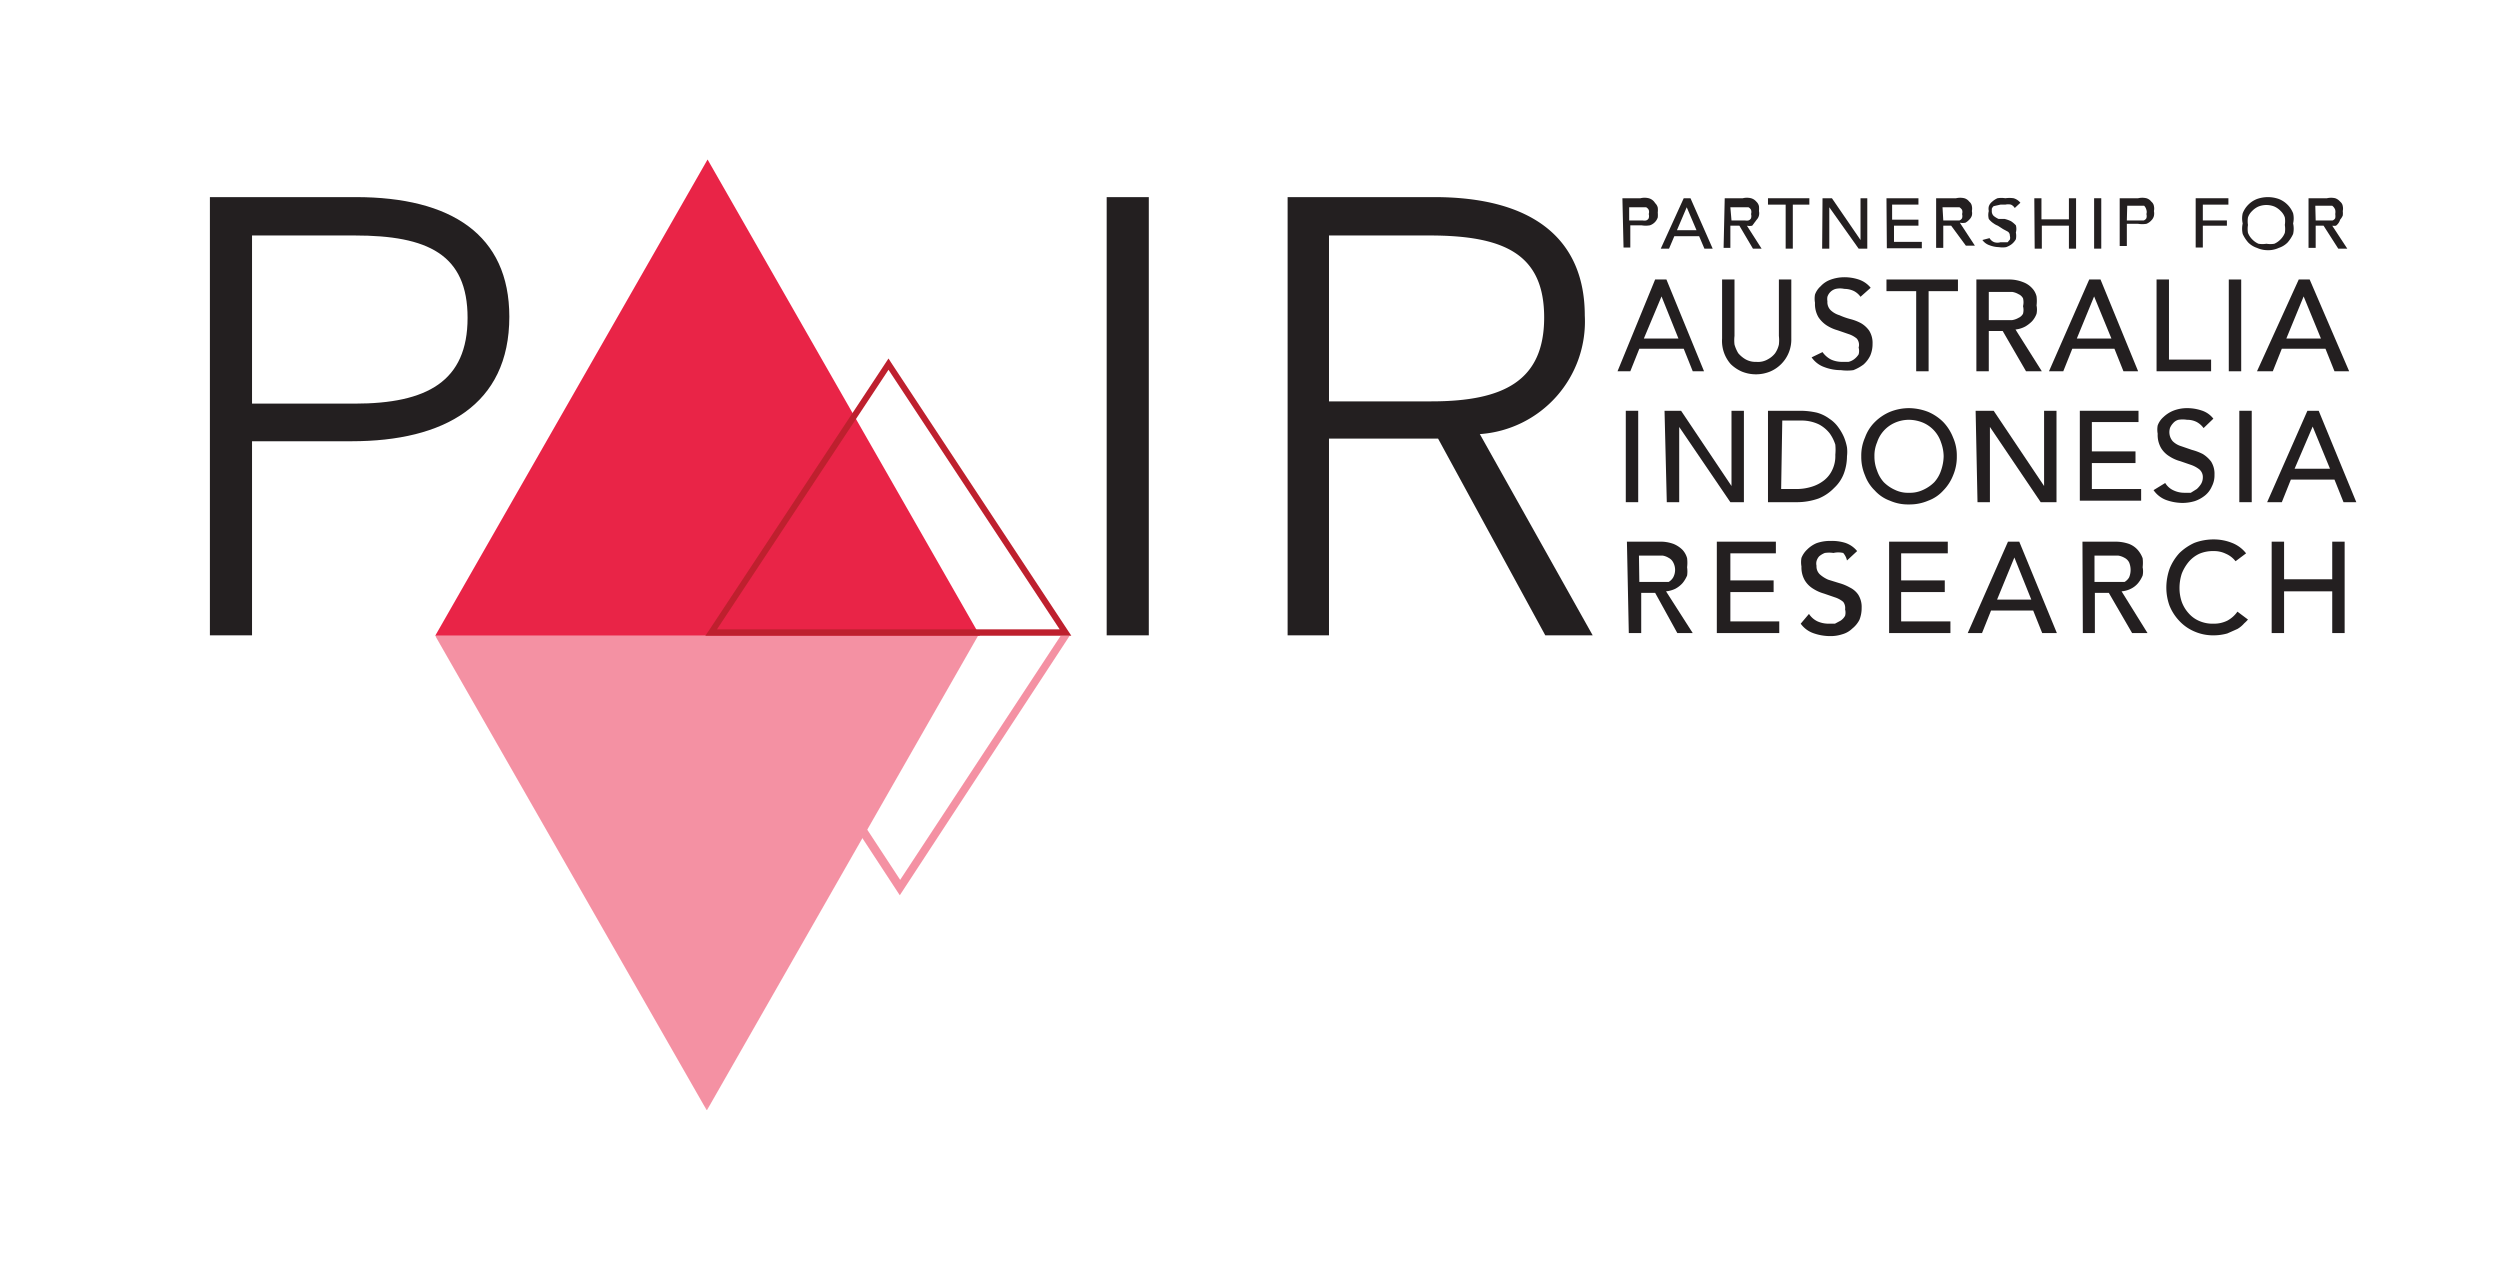 <svg id="Layer_1" data-name="Layer 1" xmlns="http://www.w3.org/2000/svg" xmlns:xlink="http://www.w3.org/1999/xlink" viewBox="0 0 66.46 34.08"><defs><style>.cls-1{fill:url(#linear-gradient);filter:url(#luminosity-noclip);}.cls-2{fill:none;}.cls-3{clip-path:url(#clip-path);}.cls-4{clip-path:url(#clip-path-2);}.cls-5{clip-path:url(#clip-path-3);}.cls-6{opacity:0.5;}.cls-7{clip-path:url(#clip-path-4);}.cls-8{mask:url(#mask);}.cls-9{fill:#e92447;}.cls-10{fill:#be202e;}.cls-11{fill:#231f20;}</style><linearGradient id="linear-gradient" x1="-192.56" y1="-567.38" x2="-192.2" y2="-567.38" gradientTransform="matrix(0, 35.83, 35.83, 0, 20348.42, 6915.21)" gradientUnits="userSpaceOnUse"><stop offset="0" stop-color="#fff"/><stop offset="0.06" stop-color="#dadada"/><stop offset="0.16" stop-color="#a7a7a7"/><stop offset="0.26" stop-color="#7b7b7b"/><stop offset="0.37" stop-color="#555"/><stop offset="0.48" stop-color="#363636"/><stop offset="0.59" stop-color="#1e1e1e"/><stop offset="0.71" stop-color="#0d0d0d"/><stop offset="0.84" stop-color="#030303"/><stop offset="1"/></linearGradient><clipPath id="clip-path"><rect class="cls-2" x="11.57" y="16.9" width="20.83" height="12.98"/></clipPath><clipPath id="clip-path-2"><rect class="cls-2" x="11.38" y="3.58" width="21.09" height="25.94"/></clipPath><clipPath id="clip-path-3"><rect class="cls-2" x="11.38" y="3.58" width="21.09" height="25.94"/></clipPath><clipPath id="clip-path-4"><rect class="cls-2" x="5.6" y="11.87" width="31.9" height="18.01"/></clipPath><filter id="luminosity-noclip" x="5.6" y="11.87" width="31.9" height="18.01" filterUnits="userSpaceOnUse" color-interpolation-filters="sRGB"><feFlood flood-color="#fff" result="bg"/><feBlend in="SourceGraphic" in2="bg"/></filter><mask id="mask" x="5.6" y="11.87" width="31.9" height="18.01" maskUnits="userSpaceOnUse"><rect class="cls-1" x="5.6" y="11.87" width="31.9" height="18.01"/></mask></defs><title>pair-logo-p</title><g class="cls-3"><g class="cls-4"><g class="cls-5"><g class="cls-6"><g class="cls-7"><g class="cls-8"><g class="cls-7"><polygon class="cls-9" points="18.79 29.52 11.38 16.57 26.19 16.57 18.79 29.52"/><path class="cls-9" d="M19.62,16.82h8.63l-4.32,6.57Zm9-.2h-9.4l4.7,7.18Z"/></g></g></g></g></g></g></g><polygon class="cls-9" points="18.81 4.24 11.57 16.9 26.05 16.9 18.81 4.24"/><path class="cls-10" d="M28.48,16.9H18.75l.09-.13,4.78-7.24.07.11Zm-9.42-.17h9.11l-4.55-6.9Z"/><path class="cls-11" d="M5.58,5.24H9.46c2.53,0,4.08,1,4.08,3.18,0,2.35-1.74,3.31-4.19,3.31H6.7v5.16H5.58Zm3.85,5.49c1.92,0,3-.59,3-2.28s-1.06-2.19-3-2.19H6.7v4.47Z"/><path class="cls-11" d="M29.42,5.24h1.12V16.89H29.42Z"/><path class="cls-11" d="M34.23,5.24h3.9c2.6,0,4,1.1,4,3.15a3,3,0,0,1-2.79,3.15l3,5.35H41.08l-2.85-5.23h-2.9v5.23h-1.1Zm3.82,5.43c1.93,0,3-.55,3-2.23S40,6.26,38,6.26H35.33v4.41Z"/><path class="cls-11" d="M43.13,5.27h.48a.46.46,0,0,1,.22,0A.28.28,0,0,1,44,5.4a.24.24,0,0,1,.07.12.59.59,0,0,1,0,.13.69.69,0,0,1,0,.13.33.33,0,0,1-.21.21.65.65,0,0,1-.22,0h-.3v.59h-.18Zm.18.59h.36a.19.19,0,0,0,.09,0,.11.11,0,0,0,.07-.06.2.2,0,0,0,0-.11.18.18,0,0,0,0-.11.16.16,0,0,0-.07-.07l-.09,0h-.36Z"/><path class="cls-11" d="M44.76,5.27h.18l.59,1.34h-.22l-.14-.33h-.66l-.14.33h-.22Zm.34.85-.26-.61h0l-.26.61Z"/><path class="cls-11" d="M45.85,5.27h.48a.46.46,0,0,1,.22,0,.28.28,0,0,1,.14.09.24.24,0,0,1,.07.12.59.59,0,0,1,0,.13.27.27,0,0,1,0,.12.24.24,0,0,1-.06.11L46.58,6a.33.33,0,0,1-.14,0l.39.61H46.6L46.24,6H46v.59h-.18Zm.18.59h.36a.19.19,0,0,0,.09,0,.11.11,0,0,0,.07-.06.2.2,0,0,0,0-.11.18.18,0,0,0,0-.11.16.16,0,0,0-.07-.07l-.09,0H46Z"/><path class="cls-11" d="M47.47,5.44H47V5.27H48.1v.17h-.44V6.61h-.19Z"/><path class="cls-11" d="M48.45,5.27h.25l.76,1.11h0V5.27h.18V6.61h-.23l-.78-1.1h0v1.1h-.19Z"/><path class="cls-11" d="M50.15,5.27H51v.17h-.7v.4H51V6h-.65v.43h.74v.17h-.93Z"/><path class="cls-11" d="M51.47,5.27H52a.48.48,0,0,1,.22,0,.25.25,0,0,1,.13.09.19.19,0,0,1,.07.12.31.31,0,0,1,0,.13.27.27,0,0,1,0,.12.26.26,0,0,1-.07.11.39.39,0,0,1-.1.08.37.37,0,0,1-.15,0l.4.61h-.24L51.87,6h-.21v.59h-.19Zm.19.59H52l.09,0a.13.13,0,0,0,.07-.06.2.2,0,0,0,0-.11.18.18,0,0,0,0-.11.23.23,0,0,0-.07-.07l-.09,0h-.36Z"/><path class="cls-11" d="M52.89,6.33a.24.24,0,0,0,.13.11.29.29,0,0,0,.16,0l.09,0,.1,0,.06-.07a.17.17,0,0,0,0-.1.13.13,0,0,0-.05-.11l-.13-.07L53.11,6A.46.46,0,0,1,53,5.94a.49.49,0,0,1-.13-.12.41.41,0,0,1,0-.21.27.27,0,0,1,0-.12.25.25,0,0,1,.08-.12.56.56,0,0,1,.15-.1.66.66,0,0,1,.21,0,.78.78,0,0,1,.22,0,.36.36,0,0,1,.18.12l-.15.14a.22.22,0,0,0-.1-.09.33.33,0,0,0-.15,0l-.13,0L53,5.48a.18.18,0,0,0-.05.07s0,0,0,.06a.17.17,0,0,0,.05.13.57.57,0,0,0,.13.08l.16,0a.85.85,0,0,1,.17.06.69.69,0,0,1,.13.11.36.36,0,0,1,0,.19.48.48,0,0,1,0,.18.45.45,0,0,1-.11.13.53.53,0,0,1-.15.08.58.58,0,0,1-.19,0,.74.74,0,0,1-.25-.05.38.38,0,0,1-.19-.14Z"/><path class="cls-11" d="M54.08,5.27h.19v.56H55V5.27h.19V6.61H55V6h-.72v.61h-.19Z"/><path class="cls-11" d="M55.67,5.27h.19V6.61h-.19Z"/><path class="cls-11" d="M56.35,5.27h.49a.48.48,0,0,1,.22,0,.25.25,0,0,1,.13.09.19.19,0,0,1,.07.12.3.3,0,0,1,0,.13.32.32,0,0,1,0,.13.25.25,0,0,1-.07.12.33.33,0,0,1-.13.09.69.69,0,0,1-.22,0h-.3v.59h-.19Zm.19.59h.35l.1,0a.13.13,0,0,0,.07-.06.2.2,0,0,0,0-.11.18.18,0,0,0,0-.11A.23.23,0,0,0,57,5.47l-.1,0h-.35Z"/><path class="cls-11" d="M58.37,5.27h.87v.17h-.68v.42h.64V6h-.64v.58h-.19Z"/><path class="cls-11" d="M60.25,6.65A.68.68,0,0,1,60,6.59a.59.59,0,0,1-.23-.14.91.91,0,0,1-.15-.23.64.64,0,0,1,0-.28.59.59,0,0,1,0-.27A.67.67,0,0,1,60,5.29a.87.87,0,0,1,.58,0,.67.67,0,0,1,.38.38.59.59,0,0,1,0,.27.64.64,0,0,1,0,.28.91.91,0,0,1-.15.23.59.59,0,0,1-.23.14A.68.68,0,0,1,60.25,6.65Zm0-.17a.65.65,0,0,0,.21,0,.52.52,0,0,0,.17-.12.5.5,0,0,0,.11-.17.66.66,0,0,0,0-.21.64.64,0,0,0,0-.2.42.42,0,0,0-.11-.17.52.52,0,0,0-.17-.12.57.57,0,0,0-.42,0,.52.52,0,0,0-.17.12.42.42,0,0,0-.11.17.64.64,0,0,0,0,.2.66.66,0,0,0,0,.21.5.5,0,0,0,.11.17.52.52,0,0,0,.17.12A.65.65,0,0,0,60.25,6.48Z"/><path class="cls-11" d="M61.37,5.27h.49a.48.48,0,0,1,.22,0,.3.3,0,0,1,.13.09.19.19,0,0,1,.07.12.3.3,0,0,1,0,.13.5.5,0,0,1,0,.12.41.41,0,0,1-.07.11A.31.31,0,0,1,62.1,6,.33.33,0,0,1,62,6l.4.61h-.24L61.77,6h-.21v.59h-.19Zm.19.59h.35l.1,0a.13.13,0,0,0,.07-.06.36.36,0,0,0,0-.11.31.31,0,0,0,0-.11A.23.23,0,0,0,62,5.47l-.1,0h-.35Z"/><path class="cls-11" d="M44,7.43h.3l1,2.44H45l-.24-.6H43.58l-.24.6H43ZM44.62,9l-.45-1.12h0L43.7,9Z"/><path class="cls-11" d="M46.11,7.43v1.5a1,1,0,0,0,0,.23.94.94,0,0,0,.1.23.74.74,0,0,0,.19.16.54.54,0,0,0,.29.07A.52.52,0,0,0,47,9.55a.6.6,0,0,0,.19-.16.67.67,0,0,0,.1-.23,1,1,0,0,0,0-.23V7.43h.33V9a.92.92,0,0,1-.07.38.92.92,0,0,1-.5.5,1,1,0,0,1-.74,0,1,1,0,0,1-.3-.2A.93.93,0,0,1,45.78,9V7.43Z"/><path class="cls-11" d="M48.45,9.36a.63.63,0,0,0,.23.2.72.72,0,0,0,.29.06l.17,0a.41.41,0,0,0,.15-.07.49.49,0,0,0,.12-.13.34.34,0,0,0,0-.18A.26.26,0,0,0,49.36,9a.66.66,0,0,0-.22-.12l-.29-.1a1.08,1.08,0,0,1-.29-.13.77.77,0,0,1-.22-.22.69.69,0,0,1-.09-.38.63.63,0,0,1,0-.22.54.54,0,0,1,.15-.22.65.65,0,0,1,.25-.17,1.07,1.07,0,0,1,.38-.07,1.21,1.21,0,0,1,.38.06.69.69,0,0,1,.32.22l-.27.24a.5.5,0,0,0-.17-.15.58.58,0,0,0-.26-.06.53.53,0,0,0-.23,0,.32.32,0,0,0-.22.21.35.35,0,0,0,0,.12.3.3,0,0,0,.09.24.58.58,0,0,0,.23.13,1.83,1.83,0,0,0,.28.1,1.25,1.25,0,0,1,.29.11.7.7,0,0,1,.22.2.61.61,0,0,1,.09.35.78.78,0,0,1-.06.31.76.76,0,0,1-.18.24,1.17,1.17,0,0,1-.27.15,1.2,1.2,0,0,1-.33,0,1.23,1.23,0,0,1-.44-.08.69.69,0,0,1-.34-.26Z"/><path class="cls-11" d="M50.94,7.74h-.79V7.43h1.9v.31h-.78V9.87h-.33Z"/><path class="cls-11" d="M52.54,7.43h.85a1,1,0,0,1,.39.07.6.6,0,0,1,.24.16.48.48,0,0,1,.12.22,1,1,0,0,1,0,.24.57.57,0,0,1,0,.22.59.59,0,0,1-.12.2.86.86,0,0,1-.18.14.72.72,0,0,1-.26.08l.7,1.11h-.42L53.24,8.8h-.37V9.87h-.33Zm.33,1.08h.43l.19,0a.49.49,0,0,0,.17-.06.25.25,0,0,0,.12-.11.4.4,0,0,0,0-.2.44.44,0,0,0,0-.21.25.25,0,0,0-.12-.11.49.49,0,0,0-.17-.06l-.19,0h-.43Z"/><path class="cls-11" d="M55.54,7.43h.3l1,2.44h-.39l-.24-.6H55.09l-.24.6h-.38ZM56.13,9l-.46-1.12h0L55.21,9Z"/><path class="cls-11" d="M57.33,7.43h.33V9.56h1.12v.31H57.33Z"/><path class="cls-11" d="M59.25,7.43h.33V9.87h-.33Z"/><path class="cls-11" d="M61.11,7.43h.29l1.05,2.44h-.39l-.24-.6H60.66l-.24.6H60ZM61.7,9l-.46-1.12h0L60.78,9Z"/><path class="cls-11" d="M43.22,10.92h.33v2.43h-.33Z"/><path class="cls-11" d="M44.25,10.92h.44l1.34,2h0v-2h.33v2.43H46l-1.36-2h0v2h-.33Z"/><path class="cls-11" d="M47,10.92h.85a2,2,0,0,1,.45.05,1,1,0,0,1,.33.16.88.88,0,0,1,.24.23,1.35,1.35,0,0,1,.15.26,1.38,1.38,0,0,1,.08.27,1,1,0,0,1,0,.24,1.33,1.33,0,0,1-.08.45,1,1,0,0,1-.26.39,1.2,1.2,0,0,1-.41.28,1.72,1.72,0,0,1-.58.1H47ZM47.35,13h.41a1.34,1.34,0,0,0,.4-.06,1,1,0,0,0,.33-.17.76.76,0,0,0,.22-.28.84.84,0,0,0,.08-.4,1.39,1.39,0,0,0,0-.27,1.05,1.05,0,0,0-.15-.3.89.89,0,0,0-.29-.24,1.07,1.07,0,0,0-.48-.1h-.49Z"/><path class="cls-11" d="M50.75,13.41a1.19,1.19,0,0,1-.51-.1,1,1,0,0,1-.4-.27,1.07,1.07,0,0,1-.26-.4,1.25,1.25,0,0,1-.1-.51,1.18,1.18,0,0,1,.1-.5,1.1,1.1,0,0,1,.26-.41,1.28,1.28,0,0,1,.4-.27,1.36,1.36,0,0,1,.51-.1,1.45,1.45,0,0,1,.51.1,1.28,1.28,0,0,1,.4.27,1.25,1.25,0,0,1,.26.41,1.18,1.18,0,0,1,.1.5,1.25,1.25,0,0,1-.1.51,1.2,1.2,0,0,1-.26.4,1,1,0,0,1-.4.27A1.25,1.25,0,0,1,50.75,13.41Zm0-.31a.81.81,0,0,0,.38-.08,1,1,0,0,0,.29-.2.87.87,0,0,0,.18-.31,1.22,1.22,0,0,0,.07-.38,1.11,1.11,0,0,0-.07-.37.86.86,0,0,0-.47-.52,1,1,0,0,0-.38-.08.92.92,0,0,0-.38.08.86.86,0,0,0-.47.52.9.9,0,0,0-.07.37,1,1,0,0,0,.07.38.87.87,0,0,0,.18.31,1,1,0,0,0,.29.2A.79.79,0,0,0,50.75,13.1Z"/><path class="cls-11" d="M52.52,10.92H53l1.34,2h0v-2h.33v2.43h-.42l-1.35-2h0v2h-.33Z"/><path class="cls-11" d="M55.29,10.92h1.56v.3H55.61V12h1.16v.31H55.61V13h1.31v.31H55.29Z"/><path class="cls-11" d="M57.56,12.84a.5.5,0,0,0,.23.2.67.67,0,0,0,.28.06l.17,0L58.4,13a.69.69,0,0,0,.11-.13.34.34,0,0,0,.05-.17.27.27,0,0,0-.09-.22.78.78,0,0,0-.22-.12l-.29-.1a1,1,0,0,1-.29-.13.66.66,0,0,1-.22-.22.69.69,0,0,1-.09-.38.6.6,0,0,1,0-.22.54.54,0,0,1,.15-.22.84.84,0,0,1,.26-.17,1,1,0,0,1,.37-.07,1.21,1.21,0,0,1,.38.06.64.64,0,0,1,.32.22l-.26.25a.55.55,0,0,0-.18-.16.55.55,0,0,0-.26-.06.73.73,0,0,0-.23,0,.28.28,0,0,0-.14.09.42.42,0,0,0-.08.12.37.37,0,0,0,.07.36.54.54,0,0,0,.22.13l.29.1a1.45,1.45,0,0,1,.29.11.83.83,0,0,1,.22.2.61.61,0,0,1,.09.35.64.64,0,0,1-.07.31.63.63,0,0,1-.18.24.89.89,0,0,1-.27.15,1.14,1.14,0,0,1-.33.05,1.32,1.32,0,0,1-.44-.08.71.71,0,0,1-.33-.26Z"/><path class="cls-11" d="M59.53,10.92h.33v2.43h-.33Z"/><path class="cls-11" d="M61.34,10.92h.3l1,2.43H62.3l-.24-.6H60.9l-.24.6h-.39Zm.6,1.54-.46-1.12h0L61,12.46Z"/><path class="cls-11" d="M43.25,14.4h.86a1,1,0,0,1,.38.06.72.72,0,0,1,.24.16.53.53,0,0,1,.12.22,1,1,0,0,1,0,.24.78.78,0,0,1,0,.22.82.82,0,0,1-.12.2.7.7,0,0,1-.19.15.72.72,0,0,1-.25.07L45,16.83h-.41L44,15.76h-.37v1.07h-.33Zm.33,1.07H44l.2,0,.16,0a.34.34,0,0,0,.12-.12.42.42,0,0,0,0-.4.28.28,0,0,0-.12-.12.44.44,0,0,0-.16-.06h-.63Z"/><path class="cls-11" d="M45.64,14.4h1.57v.31H46v.72h1.15v.31H46v.78h1.3v.31H45.64Z"/><path class="cls-11" d="M48.09,16.32a.55.55,0,0,0,.23.2.72.72,0,0,0,.29.06l.17,0,.15-.08a.37.37,0,0,0,.12-.13.33.33,0,0,0,0-.17A.27.27,0,0,0,49,16a.66.66,0,0,0-.22-.12l-.29-.1a1.08,1.08,0,0,1-.29-.13.66.66,0,0,1-.22-.22.68.68,0,0,1-.09-.37.64.64,0,0,1,0-.23.62.62,0,0,1,.15-.22.79.79,0,0,1,.25-.17,1.08,1.08,0,0,1,.38-.06,1.2,1.2,0,0,1,.38.05.69.69,0,0,1,.32.22l-.27.25A.44.44,0,0,0,49,14.7a.58.58,0,0,0-.26,0,.75.75,0,0,0-.23,0,.54.54,0,0,0-.15.09.33.33,0,0,0-.07.13.27.27,0,0,0,0,.12.29.29,0,0,0,.09.23.83.83,0,0,0,.22.14l.29.09a1.26,1.26,0,0,1,.29.12.57.57,0,0,1,.22.19.61.61,0,0,1,.09.35.83.83,0,0,1-.06.32.71.71,0,0,1-.19.23.61.61,0,0,1-.26.15,1,1,0,0,1-.33.05,1.33,1.33,0,0,1-.45-.08.7.7,0,0,1-.33-.25Z"/><path class="cls-11" d="M50.22,14.4h1.56v.31H50.54v.72H51.7v.31H50.54v.78h1.31v.31H50.22Z"/><path class="cls-11" d="M53.38,14.4h.3l1,2.43h-.39l-.24-.6H52.93l-.24.6h-.38ZM54,15.94l-.45-1.12h0l-.46,1.12Z"/><path class="cls-11" d="M55.36,14.4h.85a1.1,1.1,0,0,1,.39.06.59.59,0,0,1,.23.16.71.71,0,0,1,.13.22,1,1,0,0,1,0,.24.54.54,0,0,1,0,.22.82.82,0,0,1-.12.2.58.58,0,0,1-.19.15.66.66,0,0,1-.25.07l.69,1.11h-.41l-.62-1.07h-.37v1.07h-.32Zm.32,1.07h.44l.19,0,.17,0a.34.34,0,0,0,.12-.12.52.52,0,0,0,0-.4.28.28,0,0,0-.12-.12.49.49,0,0,0-.17-.06h-.63Z"/><path class="cls-11" d="M59.43,14.92a.65.65,0,0,0-.26-.2.71.71,0,0,0-.32-.07.92.92,0,0,0-.38.07.83.83,0,0,0-.28.21,1.13,1.13,0,0,0-.19.32,1.23,1.23,0,0,0-.06.39A1.13,1.13,0,0,0,58,16a.92.92,0,0,0,.18.3.78.78,0,0,0,.29.21.89.89,0,0,0,.38.07.8.8,0,0,0,.36-.08.78.78,0,0,0,.27-.24l.28.21a.91.91,0,0,1-.1.1.71.71,0,0,1-.18.15l-.27.12a1.38,1.38,0,0,1-.37.05,1.24,1.24,0,0,1-.52-.11,1.18,1.18,0,0,1-.4-.29,1.28,1.28,0,0,1-.25-.4,1.42,1.42,0,0,1-.08-.45,1.51,1.51,0,0,1,.09-.53,1.36,1.36,0,0,1,.26-.41,1.41,1.41,0,0,1,.4-.27,1.46,1.46,0,0,1,.52-.09,1.31,1.31,0,0,1,.47.09.88.88,0,0,1,.38.28Z"/><path class="cls-11" d="M60.39,14.4h.33v1H62v-1h.33v2.43H62V15.72H60.72v1.11h-.33Z"/></svg>